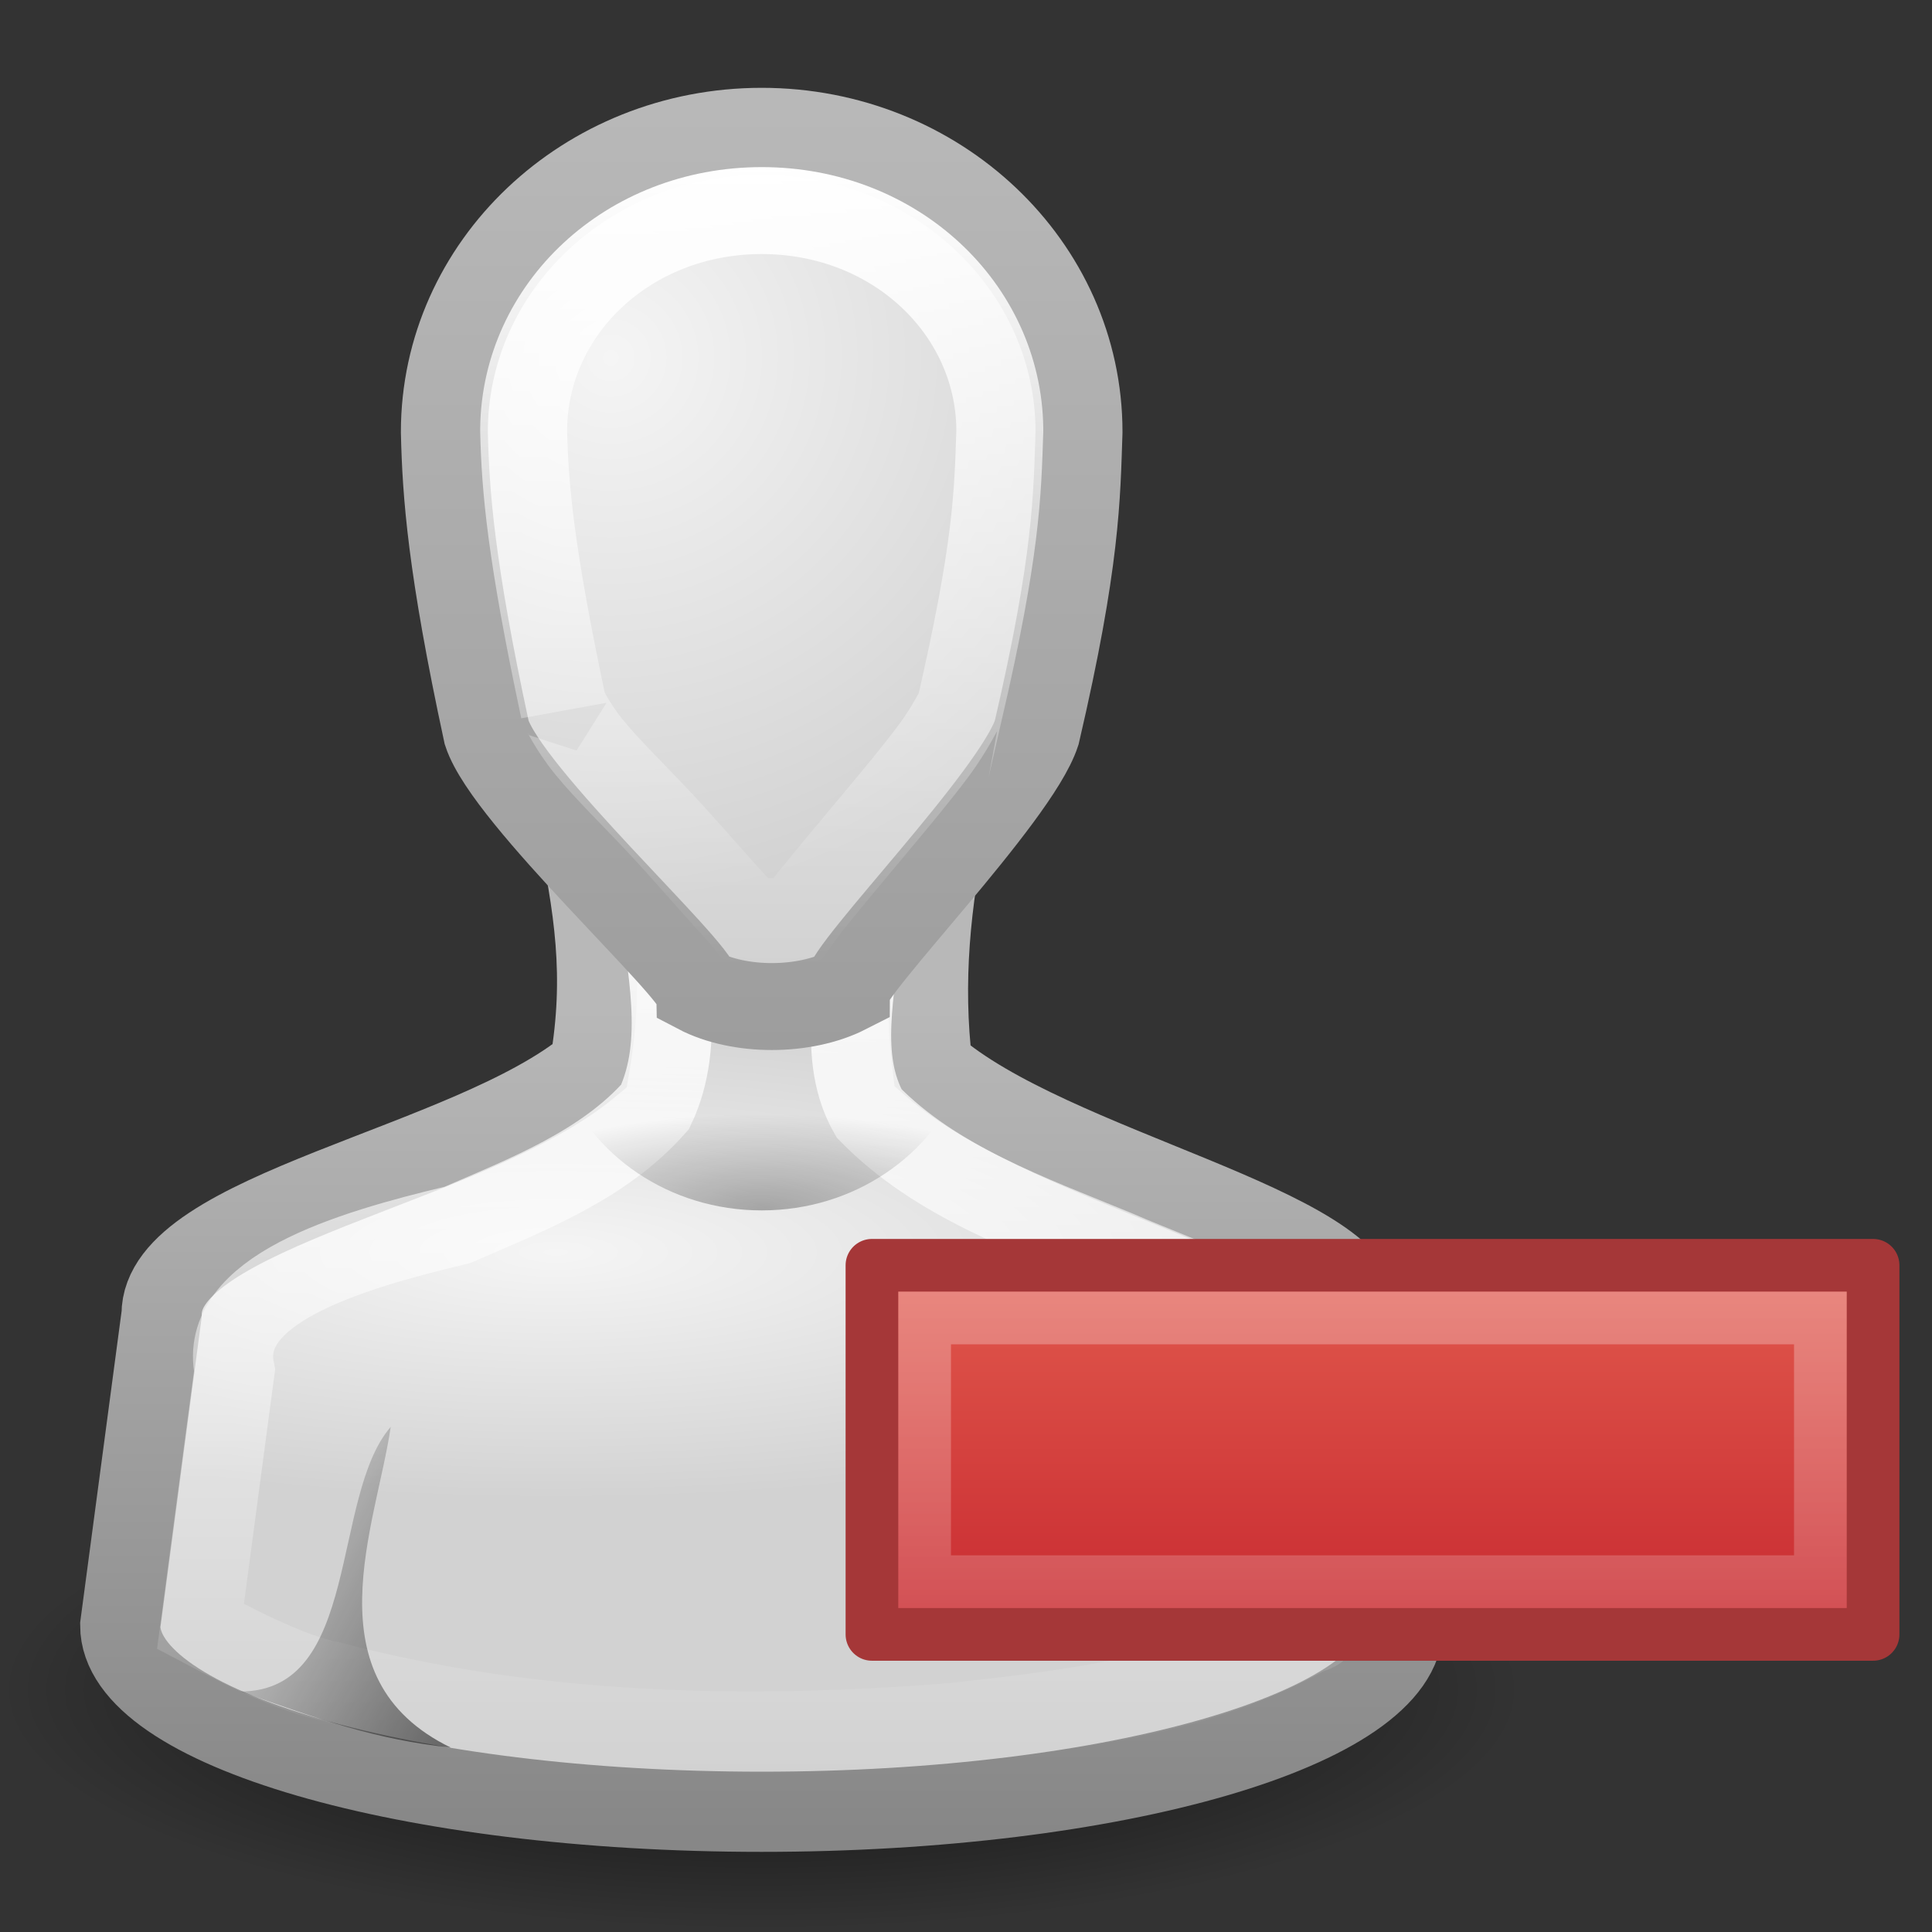 <?xml version="1.0" encoding="UTF-8" standalone="no"?>
<!-- Created with Inkscape (http://www.inkscape.org/) -->

<svg
   xmlns:dc="http://purl.org/dc/elements/1.1/"
   xmlns:cc="http://creativecommons.org/ns#"
   xmlns:rdf="http://www.w3.org/1999/02/22-rdf-syntax-ns#"
   xmlns:svg="http://www.w3.org/2000/svg"
   xmlns="http://www.w3.org/2000/svg"
   xmlns:xlink="http://www.w3.org/1999/xlink"
   xmlns:sodipodi="http://sodipodi.sourceforge.net/DTD/sodipodi-0.dtd"
   xmlns:inkscape="http://www.inkscape.org/namespaces/inkscape"
   id="svg11300"
   height="22"
   width="22"
   version="1.0"
   inkscape:version="0.48.1 r9760"
   sodipodi:docname="list-remove-user.svg">
  <rect width="100%" height="100%" fill="#333333" stroke="none"/>
  <sodipodi:namedview
     pagecolor="#ffffff"
     bordercolor="#666666"
     borderopacity="1"
     objecttolerance="10"
     gridtolerance="10"
     guidetolerance="10"
     inkscape:pageopacity="0"
     inkscape:pageshadow="2"
     inkscape:window-width="1366"
     inkscape:window-height="690"
     id="namedview49"
     showgrid="true"
     showguides="true"
     inkscape:guide-bbox="true"
     inkscape:snap-global="false"
     inkscape:zoom="8"
     inkscape:cx="-9.7151713"
     inkscape:cy="5.3924149"
     inkscape:window-x="0"
     inkscape:window-y="24"
     inkscape:window-maximized="1"
     inkscape:current-layer="svg11300">
    <sodipodi:guide
       orientation="1,0"
       position="23,7.348"
       id="guide3124" />
    <sodipodi:guide
       orientation="0,1"
       position="16.934,12"
       id="guide3126" />
    <inkscape:grid
       type="xygrid"
       id="grid3161"
       empspacing="5"
       visible="true"
       enabled="true"
       snapvisiblegridlinesonly="true" />
  </sodipodi:namedview>
  <defs
     id="defs3">
    <linearGradient
       id="linearGradient3785">
      <stop
         id="stop3787"
         style="stop-color:#b8b8b8"
         offset="0" />
      <stop
         id="stop3789"
         style="stop-color:#878787"
         offset="1" />
    </linearGradient>
    <linearGradient
       id="linearGradient6954">
      <stop
         id="stop6960"
         style="stop-color:#f5f5f5"
         offset="0" />
      <stop
         id="stop6962"
         style="stop-color:#d2d2d2"
         offset="1" />
    </linearGradient>
    <linearGradient
       id="linearGradient3341">
      <stop
         id="stop3343"
         style="stop-color:#fff"
         offset="0" />
      <stop
         id="stop3345"
         style="stop-color:#fff;stop-opacity:0"
         offset="1" />
    </linearGradient>
    <linearGradient
       id="linearGradient5060">
      <stop
         id="stop5062"
         offset="0" />
      <stop
         id="stop5064"
         style="stop-opacity:0"
         offset="1" />
    </linearGradient>
    <linearGradient
       x1="24.139"
       y1="6.532"
       gradientTransform="matrix(0.54,0,0,0.537,-1.849,-1.506)"
       x2="24.139"
       gradientUnits="userSpaceOnUse"
       y2="45.69"
       id="linearGradient2398">
      <stop
         offset="0"
         style="stop-color:#fff"
         id="stop4224" />
      <stop
         offset="1"
         style="stop-color:#fff;stop-opacity:0"
         id="stop4226" />
    </linearGradient>
    <linearGradient
       x1="23.878"
       y1="18.535"
       gradientTransform="matrix(0.899,0,0,0.893,-10.464,-9.566)"
       x2="23.878"
       gradientUnits="userSpaceOnUse"
       y2="27.495"
       id="linearGradient2401">
      <stop
         offset="0"
         style="stop-color:#e35d4f"
         id="stop3713" />
      <stop
         offset="1"
         style="stop-color:#c6262e"
         id="stop3715" />
    </linearGradient>
    <linearGradient
       inkscape:collect="always"
       xlink:href="#linearGradient2401"
       id="linearGradient3605"
       gradientUnits="userSpaceOnUse"
       gradientTransform="matrix(0.899,0,0,0.893,-10.464,-9.566)"
       x1="23.878"
       y1="18.535"
       x2="23.878"
       y2="27.495" />
    <linearGradient
       inkscape:collect="always"
       xlink:href="#linearGradient2398"
       id="linearGradient3607"
       gradientUnits="userSpaceOnUse"
       gradientTransform="matrix(0.54,0,0,0.537,-1.849,-1.506)"
       x1="24.139"
       y1="6.532"
       x2="24.139"
       y2="45.69" />
    <linearGradient
       inkscape:collect="always"
       xlink:href="#linearGradient3341"
       id="linearGradient3642"
       gradientUnits="userSpaceOnUse"
       gradientTransform="matrix(0.482,0,0,0.489,-5.781,-1.195)"
       x1="30"
       y1="6.334"
       x2="30"
       y2="24.913" />
    <radialGradient
       inkscape:collect="always"
       xlink:href="#linearGradient5060"
       id="radialGradient3648"
       gradientUnits="userSpaceOnUse"
       gradientTransform="matrix(0.744,-3.5467097e-7,1.0376717e-7,0.231,-13.648,6.104)"
       cx="30"
       cy="33.188"
       r="4.688" />
    <linearGradient
       inkscape:collect="always"
       xlink:href="#linearGradient5060"
       id="linearGradient3651"
       gradientUnits="userSpaceOnUse"
       gradientTransform="matrix(0.685,0,0,0.397,-9.247,2.751)"
       x1="22"
       y1="39"
       x2="17"
       y2="37.438" />
    <radialGradient
       inkscape:collect="always"
       xlink:href="#linearGradient6954"
       id="radialGradient3654"
       gradientUnits="userSpaceOnUse"
       gradientTransform="matrix(0.79,-0.065,0.062,0.775,-14.644,-3.752)"
       cx="26.376"
       cy="12.313"
       r="8" />
    <linearGradient
       inkscape:collect="always"
       xlink:href="#linearGradient3785"
       id="linearGradient3656"
       gradientUnits="userSpaceOnUse"
       gradientTransform="matrix(0.482,0,0,0.489,-5.781,-1.195)"
       x1="30"
       y1="5"
       x2="30"
       y2="44.679" />
    <linearGradient
       inkscape:collect="always"
       xlink:href="#linearGradient3341"
       id="linearGradient3659"
       gradientUnits="userSpaceOnUse"
       gradientTransform="matrix(0.471,0,0,0.472,-5.464,-0.362)"
       x1="29.996"
       y1="21.44"
       x2="29.996"
       y2="43.531" />
    <radialGradient
       inkscape:collect="always"
       xlink:href="#linearGradient6954"
       id="radialGradient3662"
       gradientUnits="userSpaceOnUse"
       gradientTransform="matrix(0.619,0,0,0.176,-9.145,9.215)"
       cx="25"
       cy="28.66"
       r="16" />
    <linearGradient
       inkscape:collect="always"
       xlink:href="#linearGradient3785"
       id="linearGradient3664"
       gradientUnits="userSpaceOnUse"
       gradientTransform="matrix(0.471,0,0,0.472,-5.464,-0.362)"
       x1="30"
       y1="25.085"
       x2="30"
       y2="45" />
    <radialGradient
       inkscape:collect="always"
       xlink:href="#linearGradient5060"
       id="radialGradient3667"
       gradientUnits="userSpaceOnUse"
       gradientTransform="matrix(0.413,0,0,0.13,-4.543,13.847)"
       cx="32"
       cy="41.5"
       r="21" />
  </defs>
  <path
     id="path3823"
     style="opacity:0.8;fill:url(#radialGradient3667)"
     d="m 17.348,19.261 a 8.674,2.739 0 0 1 -17.348,0 8.674,2.739 0 1 1 17.348,0 z"
     inkscape:connector-curvature="0" />
  <path
     id="path3766"
     style="fill:url(#radialGradient3662);stroke:url(#linearGradient3664);stroke-width:0.913"
     d="M 6.553,9.309 C 6.77,10.336 6.891,11.112 6.715,12.139 5.343,13.278 1.835,13.79 1.84,14.97 l -0.471,3.538 c 0,1.172 3.27,2.123 7.304,2.123 4.034,0 7.304,-0.95 7.304,-2.123 L 15.507,14.97 c -0.006,-1.009 -3.534,-1.651 -4.889,-2.83 -0.116,-0.953 -0.024,-1.877 0.177,-2.83 H 6.553 z"
     inkscape:connector-curvature="0" />
  <path
     id="path3742"
     style="fill:none;stroke:url(#linearGradient3659);stroke-width:0.913"
     d="m 7.504,10.216 c 0.08,0.782 0.306,1.644 -0.044,2.388 -0.587,0.665 -1.456,0.999 -2.253,1.345 -1.26,0.299 -2.729,0.746 -2.536,1.657 -0.129,0.971 -0.259,1.941 -0.388,2.913 0.28,0.147 0.987,0.534 1.484,0.628 2.302,0.609 4.718,0.662 7.081,0.474 1.38,-0.152 2.82,-0.322 4.047,-1.016 0.306,-0.067 0.098,-0.289 0.105,-0.598 C 14.879,17.074 14.758,16.142 14.638,15.209 14.101,14.75 13.367,14.521 12.714,14.237 11.726,13.829 10.659,13.458 9.896,12.678 9.538,12.048 9.748,11.273 9.798,10.59 10.035,10.108 9.594,10.223 9.293,10.216 h -1.789 z"
     inkscape:connector-curvature="0" />
  <path
     id="path3764"
     style="fill:url(#radialGradient3654);stroke:url(#linearGradient3656);stroke-width:0.99"
     d="m 8.674,1.495 c -1.996,0 -3.614,1.533 -3.614,3.424 0.016,0.7 0.074,1.531 0.482,3.424 0.241,0.734 2.39,2.69 2.409,2.935 0.467,0.245 1.205,0.245 1.686,0 0,-0.245 1.927,-2.201 2.168,-2.935 0.458,-1.967 0.457,-2.69 0.482,-3.424 0,-1.891 -1.618,-3.424 -3.614,-3.424 z"
     inkscape:connector-curvature="0" />
  <path
     id="path3848"
     style="opacity:0.5;fill:url(#linearGradient3651)"
     d="m 5.133,19.9 c -1.617,-0.787 -0.846,-2.534 -0.684,-3.652 -0.685,0.794 -0.34,3.013 -1.71,3.013 0.913,0.325 1.538,0.546 2.394,0.639 z"
     inkscape:connector-curvature="0" />
  <path
     id="path3833"
     style="opacity:0.3;fill:url(#radialGradient3648)"
     d="m 6.391,12.276 c 0.334,0.877 1.226,1.507 2.283,1.507 1.056,0 1.948,-0.63 2.283,-1.506 H 6.391 z"
     inkscape:connector-curvature="0" />
  <path
     id="path3730"
     style="fill:none;stroke:url(#linearGradient3642);stroke-width:0.99"
     d="m 8.674,2.398 c -1.522,0 -2.695,1.123 -2.711,2.482 1.269e-4,0.006 -1.324e-4,0.023 0,0.029 0.015,0.647 0.079,1.394 0.457,3.167 -0.005,-0.033 0.088,0.186 0.285,0.428 0.212,0.26 0.517,0.555 0.799,0.856 0.282,0.301 0.547,0.611 0.77,0.856 0.086,0.094 0.157,0.171 0.228,0.257 0.152,0.032 0.379,0.029 0.571,0 0.056,-0.077 0.105,-0.146 0.171,-0.228 C 9.444,9.997 9.677,9.719 9.929,9.417 10.181,9.116 10.449,8.795 10.643,8.533 10.823,8.288 10.923,8.073 10.928,8.076 c 0.421,-1.826 0.433,-2.437 0.457,-3.167 0,-0.009 1.09e-4,-0.019 0,-0.029 C 11.368,3.522 10.196,2.398 8.674,2.398 z"
     inkscape:connector-curvature="0" />
  <g
     id="layer1"
     transform="matrix(0.6,0,0,0.6,9.029,9.911)">
    <path
       d="M 20.5,7.495 V 14.5 H 1.5 V 7.495 h 19 z"
       style="fill:url(#linearGradient3605);fill-rule:evenodd;stroke:#a53738;stroke-linejoin:round"
       id="path2262-8"
       inkscape:connector-curvature="0" />
    <path
       d="M 19.5,8.495 V 13.5 H 2.5 V 8.495 h 17 z"
       style="opacity:0.4;fill:none;stroke:url(#linearGradient3607)"
       id="path2272-6"
       inkscape:connector-curvature="0" />
  </g>
</svg>
